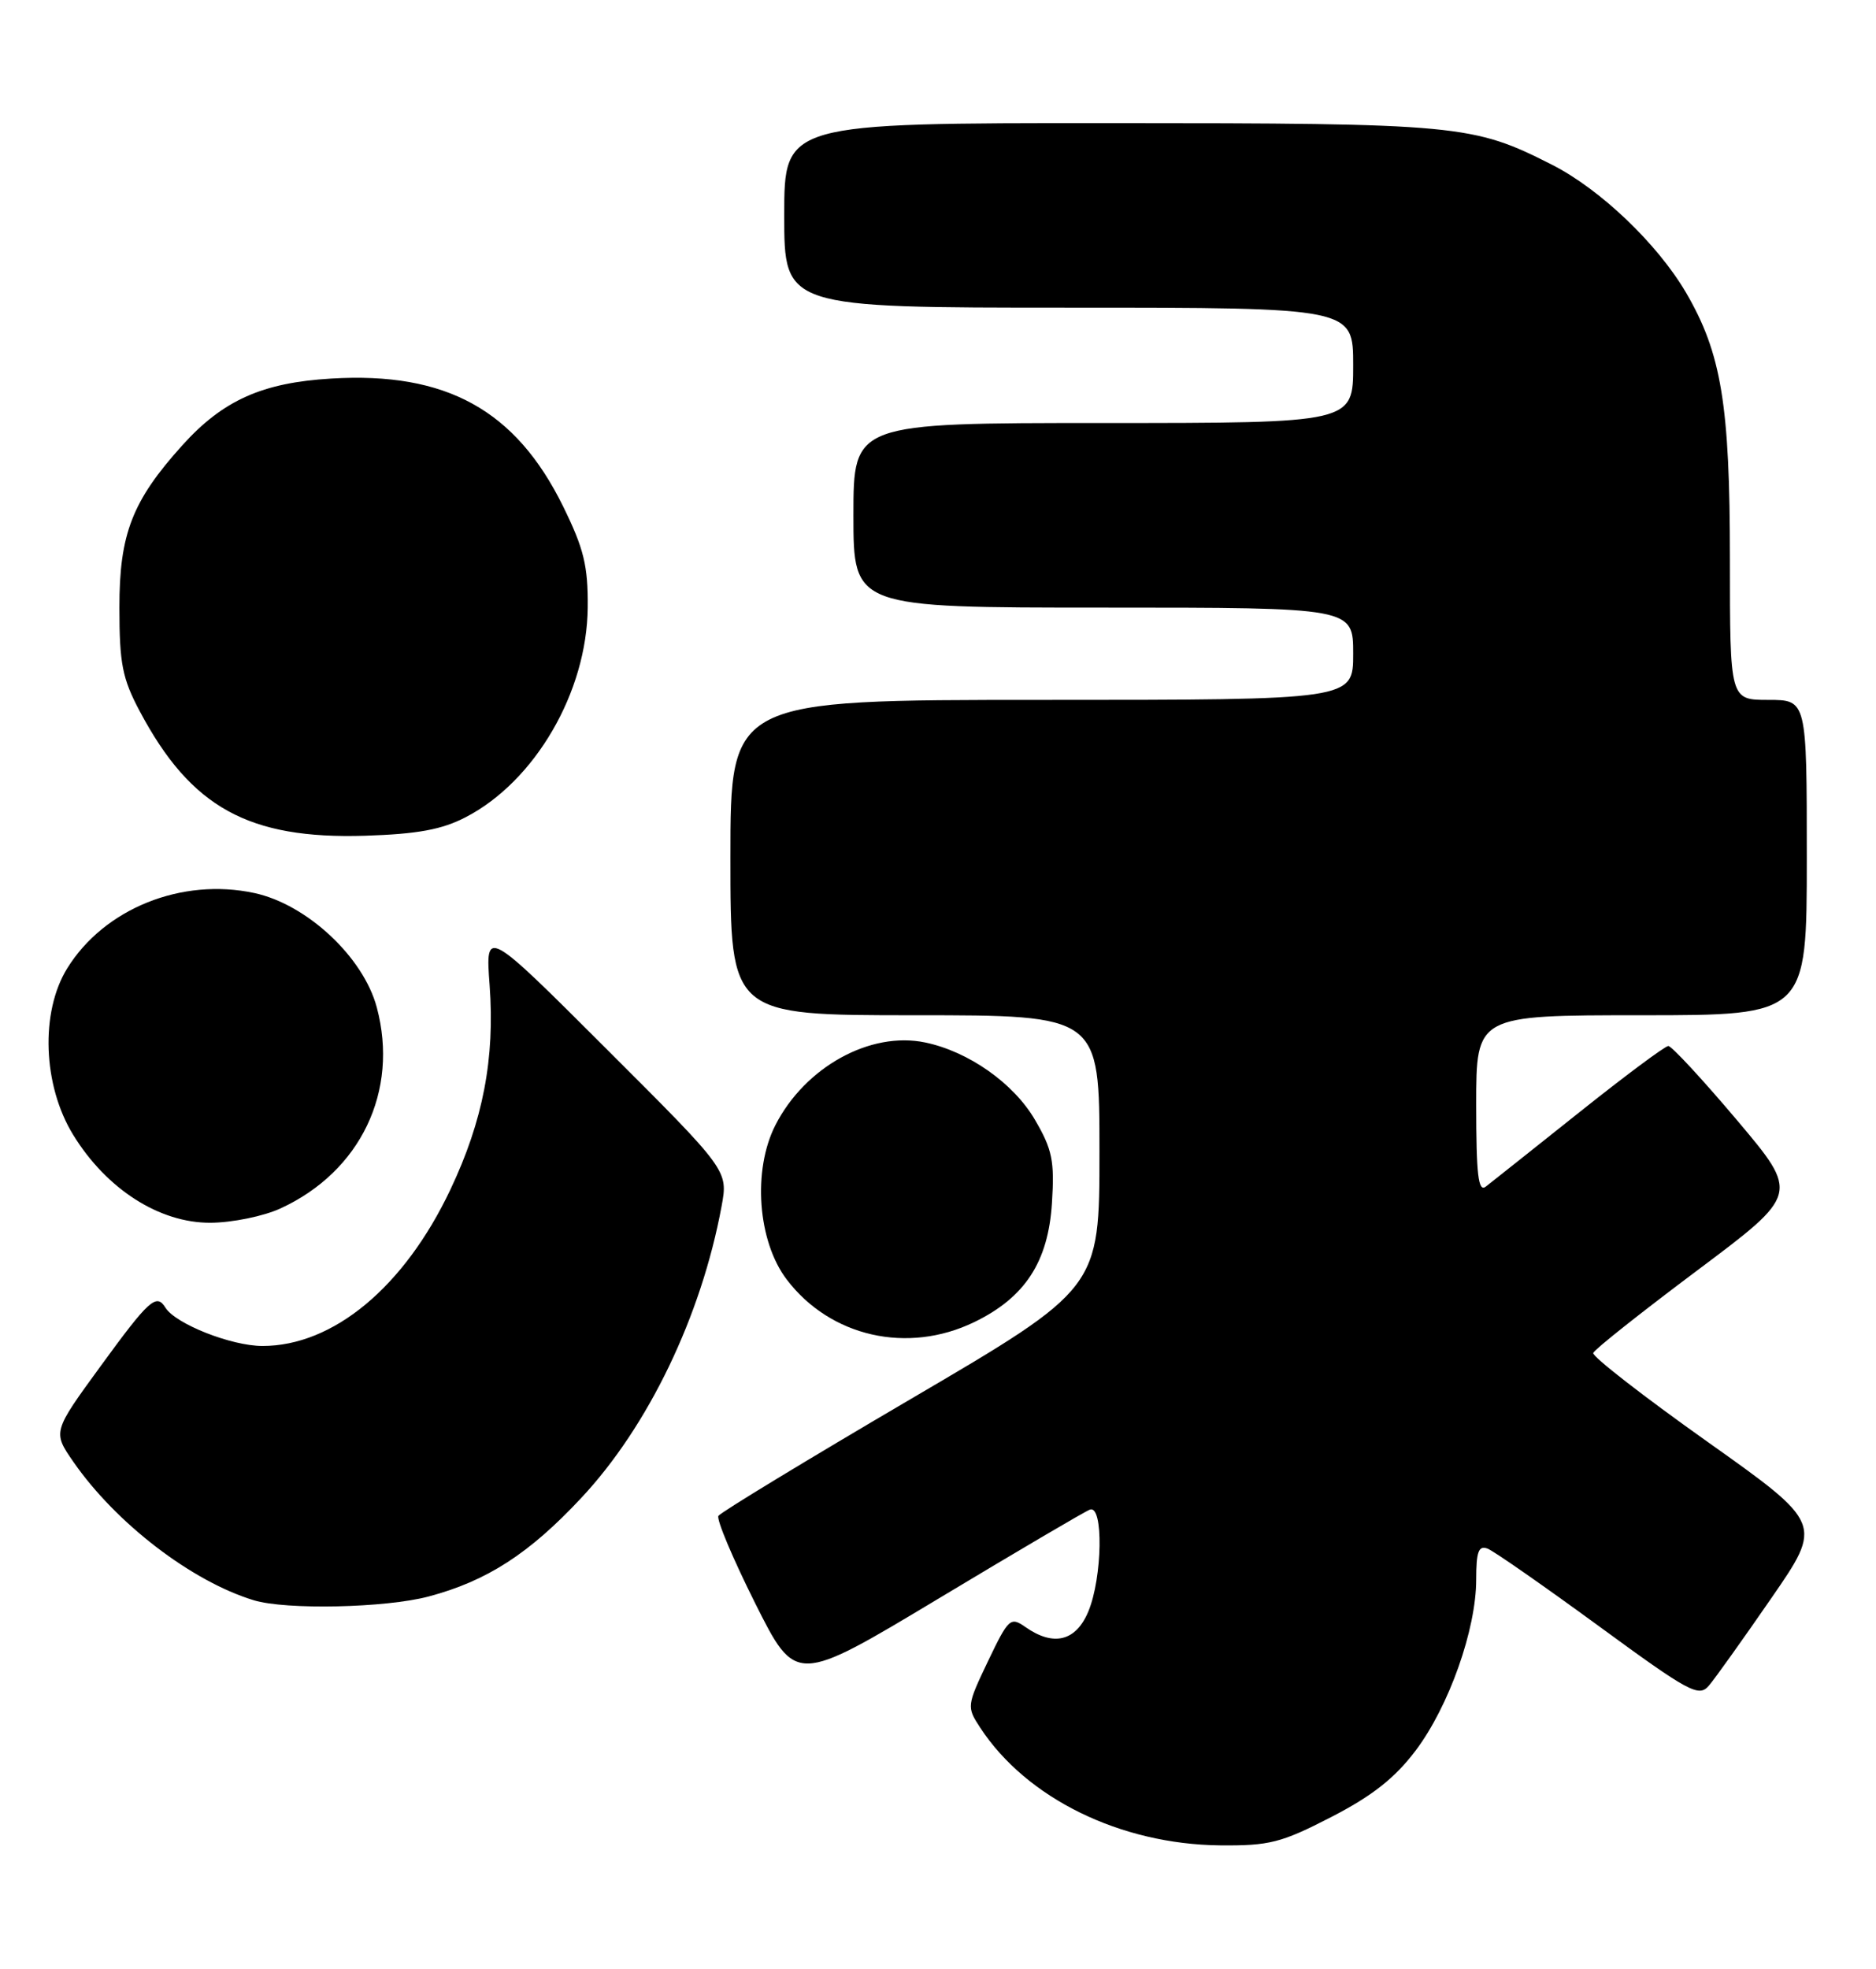 <?xml version="1.0" encoding="UTF-8" standalone="no"?>
<!DOCTYPE svg PUBLIC "-//W3C//DTD SVG 1.1//EN" "http://www.w3.org/Graphics/SVG/1.1/DTD/svg11.dtd" >
<svg xmlns="http://www.w3.org/2000/svg" xmlns:xlink="http://www.w3.org/1999/xlink" version="1.1" viewBox="0 0 244 256">
 <g >
 <path fill="currentColor"
d=" M 173.14 236.25 C 178.48 233.50 181.41 231.19 184.12 227.61 C 188.45 221.87 192.00 211.86 192.00 205.37 C 192.00 201.74 192.31 200.90 193.48 201.35 C 194.29 201.66 200.77 206.18 207.89 211.38 C 219.71 220.03 220.95 220.70 222.26 219.17 C 223.05 218.25 226.70 213.13 230.38 207.80 C 237.08 198.10 237.08 198.10 222.00 187.40 C 213.71 181.52 207.06 176.35 207.22 175.91 C 207.37 175.46 213.47 170.63 220.76 165.17 C 234.02 155.24 234.02 155.24 225.90 145.62 C 221.43 140.33 217.42 136.00 216.99 136.00 C 216.56 136.00 211.33 139.90 205.36 144.66 C 199.38 149.42 193.94 153.75 193.25 154.28 C 192.27 155.04 192.00 152.77 192.00 143.62 C 192.00 132.00 192.00 132.00 213.50 132.00 C 235.00 132.00 235.00 132.00 235.00 111.50 C 235.00 91.00 235.00 91.00 230.00 91.00 C 225.00 91.00 225.00 91.00 225.00 72.71 C 225.00 52.62 223.89 45.91 219.28 38.03 C 215.56 31.69 208.15 24.62 201.88 21.43 C 191.57 16.19 189.77 16.02 144.25 16.01 C 102.00 16.00 102.00 16.00 102.00 28.00 C 102.00 40.00 102.00 40.00 139.00 40.00 C 176.00 40.00 176.00 40.00 176.00 47.50 C 176.00 55.00 176.00 55.00 143.50 55.00 C 111.00 55.00 111.00 55.00 111.00 67.00 C 111.00 79.00 111.00 79.00 143.50 79.00 C 176.00 79.00 176.00 79.00 176.00 85.00 C 176.00 91.00 176.00 91.00 135.50 91.00 C 95.00 91.00 95.00 91.00 95.00 111.50 C 95.00 132.00 95.00 132.00 119.00 132.00 C 143.00 132.00 143.00 132.00 143.00 149.76 C 143.00 167.51 143.00 167.51 118.47 181.89 C 104.98 189.80 93.72 196.64 93.44 197.09 C 93.16 197.54 95.32 202.65 98.22 208.45 C 103.51 218.99 103.51 218.99 122.01 207.88 C 132.18 201.77 141.06 196.54 141.75 196.28 C 143.54 195.58 143.39 205.12 141.55 209.53 C 139.94 213.39 137.03 214.11 133.38 211.55 C 131.42 210.18 131.18 210.40 128.50 215.99 C 125.74 221.78 125.72 221.93 127.49 224.63 C 133.51 233.82 145.70 239.79 158.68 239.93 C 165.09 239.99 166.64 239.60 173.14 236.25 Z  M 55.76 207.57 C 63.32 205.56 68.83 202.01 75.59 194.77 C 84.32 185.45 91.21 171.12 93.85 156.84 C 94.71 152.18 94.71 152.18 78.92 136.42 C 63.13 120.65 63.13 120.65 63.68 128.08 C 64.38 137.63 62.83 145.71 58.57 154.69 C 52.57 167.34 43.35 175.00 34.14 175.00 C 30.09 175.00 22.82 172.13 21.51 170.01 C 20.34 168.12 19.38 168.99 13.11 177.59 C 6.85 186.17 6.85 186.17 9.54 190.06 C 15.07 198.04 24.92 205.60 33.00 208.06 C 37.18 209.34 50.18 209.06 55.76 207.57 Z  M 126.71 171.90 C 133.32 168.70 136.34 164.07 136.82 156.41 C 137.17 150.93 136.87 149.45 134.59 145.56 C 131.81 140.82 125.96 136.71 120.33 135.54 C 113.19 134.05 104.71 138.73 100.85 146.29 C 97.86 152.16 98.54 161.40 102.34 166.38 C 108.01 173.82 118.05 176.09 126.71 171.90 Z  M 36.50 157.11 C 46.90 152.32 51.91 141.86 49.01 130.99 C 47.27 124.44 39.92 117.58 33.08 116.11 C 23.63 114.08 13.56 118.13 8.75 125.89 C 5.22 131.58 5.56 141.13 9.53 147.57 C 13.86 154.61 20.73 159.01 27.36 158.98 C 30.19 158.97 34.30 158.13 36.50 157.11 Z  M 60.59 106.24 C 69.60 101.57 76.35 89.96 76.44 78.98 C 76.49 73.57 75.94 71.33 73.24 65.84 C 67.07 53.30 58.03 48.32 43.08 49.22 C 34.12 49.75 29.00 52.04 23.73 57.88 C 17.20 65.11 15.52 69.42 15.53 79.00 C 15.53 86.28 15.91 88.22 18.19 92.50 C 24.84 105.00 32.34 109.13 47.50 108.66 C 54.32 108.44 57.49 107.86 60.59 106.24 Z "/>
</g>
</svg>